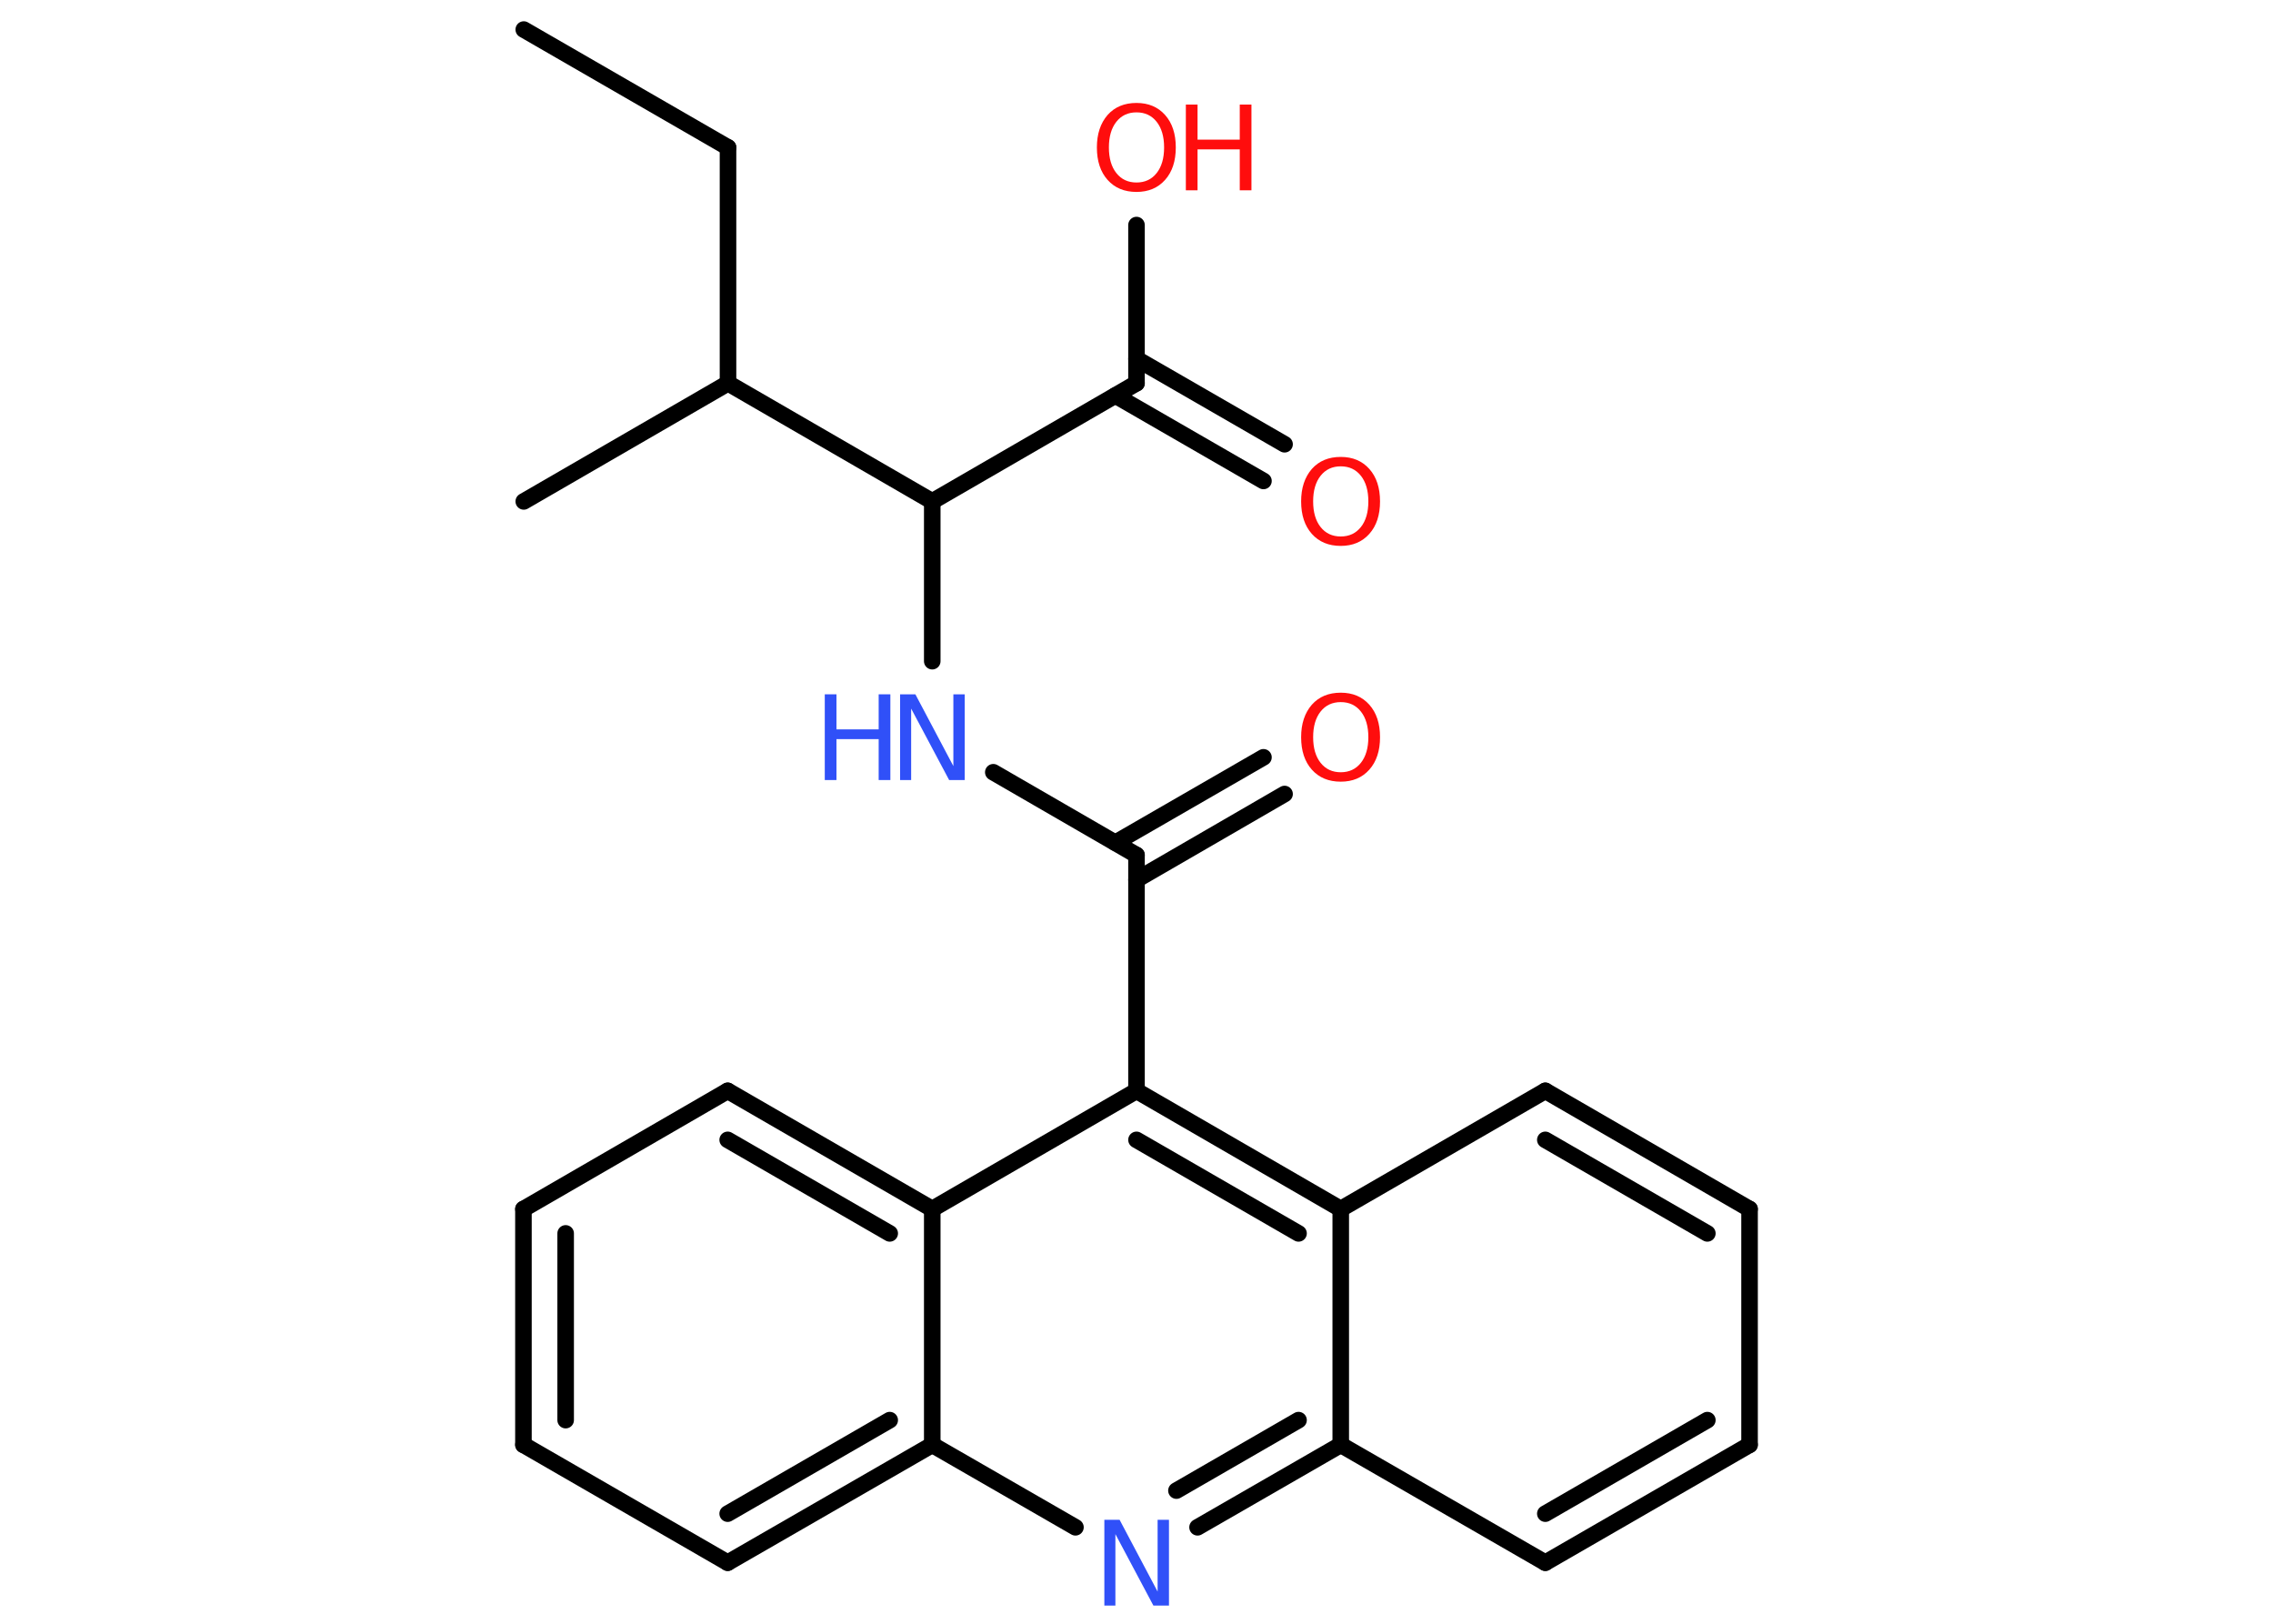 <?xml version='1.0' encoding='UTF-8'?>
<!DOCTYPE svg PUBLIC "-//W3C//DTD SVG 1.1//EN" "http://www.w3.org/Graphics/SVG/1.1/DTD/svg11.dtd">
<svg version='1.2' xmlns='http://www.w3.org/2000/svg' xmlns:xlink='http://www.w3.org/1999/xlink' width='70.0mm' height='50.0mm' viewBox='0 0 70.0 50.0'>
  <desc>Generated by the Chemistry Development Kit (http://github.com/cdk)</desc>
  <g stroke-linecap='round' stroke-linejoin='round' stroke='#000000' stroke-width='.51' fill='#FF0D0D'>
    <rect x='.0' y='.0' width='70.0' height='50.0' fill='#FFFFFF' stroke='none'/>
    <g id='mol1' class='mol'>
      <line id='mol1bnd1' class='bond' x1='16.13' y1='.91' x2='22.42' y2='4.54'/>
      <line id='mol1bnd2' class='bond' x1='22.42' y1='4.54' x2='22.42' y2='11.8'/>
      <line id='mol1bnd3' class='bond' x1='22.42' y1='11.8' x2='16.13' y2='15.44'/>
      <line id='mol1bnd4' class='bond' x1='22.42' y1='11.8' x2='28.71' y2='15.44'/>
      <line id='mol1bnd5' class='bond' x1='28.71' y1='15.44' x2='28.71' y2='20.36'/>
      <line id='mol1bnd6' class='bond' x1='30.59' y1='23.78' x2='35.0' y2='26.33'/>
      <g id='mol1bnd7' class='bond'>
        <line x1='34.35' y1='25.95' x2='38.91' y2='23.32'/>
        <line x1='35.0' y1='27.09' x2='39.56' y2='24.45'/>
      </g>
      <line id='mol1bnd8' class='bond' x1='35.0' y1='26.33' x2='35.0' y2='33.59'/>
      <g id='mol1bnd9' class='bond'>
        <line x1='41.29' y1='37.23' x2='35.0' y2='33.59'/>
        <line x1='39.99' y1='37.98' x2='35.0' y2='35.1'/>
      </g>
      <line id='mol1bnd10' class='bond' x1='41.29' y1='37.23' x2='47.59' y2='33.59'/>
      <g id='mol1bnd11' class='bond'>
        <line x1='53.88' y1='37.23' x2='47.59' y2='33.59'/>
        <line x1='52.58' y1='37.98' x2='47.59' y2='35.1'/>
      </g>
      <line id='mol1bnd12' class='bond' x1='53.88' y1='37.23' x2='53.88' y2='44.49'/>
      <g id='mol1bnd13' class='bond'>
        <line x1='47.59' y1='48.12' x2='53.88' y2='44.49'/>
        <line x1='47.59' y1='46.61' x2='52.58' y2='43.73'/>
      </g>
      <line id='mol1bnd14' class='bond' x1='47.59' y1='48.12' x2='41.29' y2='44.49'/>
      <line id='mol1bnd15' class='bond' x1='41.29' y1='37.23' x2='41.29' y2='44.49'/>
      <g id='mol1bnd16' class='bond'>
        <line x1='36.88' y1='47.03' x2='41.29' y2='44.49'/>
        <line x1='36.23' y1='45.9' x2='39.99' y2='43.73'/>
      </g>
      <line id='mol1bnd17' class='bond' x1='33.12' y1='47.03' x2='28.71' y2='44.49'/>
      <g id='mol1bnd18' class='bond'>
        <line x1='22.41' y1='48.12' x2='28.71' y2='44.49'/>
        <line x1='22.41' y1='46.61' x2='27.4' y2='43.73'/>
      </g>
      <line id='mol1bnd19' class='bond' x1='22.41' y1='48.12' x2='16.12' y2='44.49'/>
      <g id='mol1bnd20' class='bond'>
        <line x1='16.12' y1='37.23' x2='16.12' y2='44.49'/>
        <line x1='17.42' y1='37.98' x2='17.42' y2='43.73'/>
      </g>
      <line id='mol1bnd21' class='bond' x1='16.12' y1='37.23' x2='22.41' y2='33.59'/>
      <g id='mol1bnd22' class='bond'>
        <line x1='28.71' y1='37.23' x2='22.41' y2='33.59'/>
        <line x1='27.4' y1='37.98' x2='22.41' y2='35.1'/>
      </g>
      <line id='mol1bnd23' class='bond' x1='35.0' y1='33.59' x2='28.71' y2='37.23'/>
      <line id='mol1bnd24' class='bond' x1='28.71' y1='44.49' x2='28.71' y2='37.23'/>
      <line id='mol1bnd25' class='bond' x1='28.71' y1='15.44' x2='35.0' y2='11.8'/>
      <g id='mol1bnd26' class='bond'>
        <line x1='35.0' y1='11.05' x2='39.56' y2='13.68'/>
        <line x1='34.35' y1='12.18' x2='38.91' y2='14.81'/>
      </g>
      <line id='mol1bnd27' class='bond' x1='35.0' y1='11.8' x2='35.0' y2='6.93'/>
      <g id='mol1atm6' class='atom'>
        <path d='M27.71 21.38h.48l1.17 2.21v-2.21h.35v2.64h-.48l-1.17 -2.2v2.2h-.34v-2.64z' stroke='none' fill='#3050F8'/>
        <path d='M25.4 21.38h.36v1.08h1.3v-1.08h.36v2.64h-.36v-1.26h-1.3v1.26h-.36v-2.64z' stroke='none' fill='#3050F8'/>
      </g>
      <path id='mol1atm8' class='atom' d='M41.29 21.62q-.39 .0 -.62 .29q-.23 .29 -.23 .79q.0 .5 .23 .79q.23 .29 .62 .29q.39 .0 .62 -.29q.23 -.29 .23 -.79q.0 -.5 -.23 -.79q-.23 -.29 -.62 -.29zM41.29 21.33q.55 .0 .88 .37q.33 .37 .33 1.0q.0 .63 -.33 1.0q-.33 .37 -.88 .37q-.56 .0 -.89 -.37q-.33 -.37 -.33 -1.0q.0 -.62 .33 -1.0q.33 -.37 .89 -.37z' stroke='none'/>
      <path id='mol1atm16' class='atom' d='M34.0 46.8h.48l1.17 2.21v-2.21h.35v2.64h-.48l-1.17 -2.2v2.2h-.34v-2.64z' stroke='none' fill='#3050F8'/>
      <path id='mol1atm24' class='atom' d='M41.29 14.36q-.39 .0 -.62 .29q-.23 .29 -.23 .79q.0 .5 .23 .79q.23 .29 .62 .29q.39 .0 .62 -.29q.23 -.29 .23 -.79q.0 -.5 -.23 -.79q-.23 -.29 -.62 -.29zM41.29 14.07q.55 .0 .88 .37q.33 .37 .33 1.0q.0 .63 -.33 1.0q-.33 .37 -.88 .37q-.56 .0 -.89 -.37q-.33 -.37 -.33 -1.0q.0 -.62 .33 -1.0q.33 -.37 .89 -.37z' stroke='none'/>
      <g id='mol1atm25' class='atom'>
        <path d='M35.0 3.46q-.39 .0 -.62 .29q-.23 .29 -.23 .79q.0 .5 .23 .79q.23 .29 .62 .29q.39 .0 .62 -.29q.23 -.29 .23 -.79q.0 -.5 -.23 -.79q-.23 -.29 -.62 -.29zM35.0 3.17q.55 .0 .88 .37q.33 .37 .33 1.0q.0 .63 -.33 1.0q-.33 .37 -.88 .37q-.56 .0 -.89 -.37q-.33 -.37 -.33 -1.0q.0 -.62 .33 -1.0q.33 -.37 .89 -.37z' stroke='none'/>
        <path d='M36.52 3.22h.36v1.08h1.3v-1.08h.36v2.64h-.36v-1.26h-1.3v1.26h-.36v-2.64z' stroke='none'/>
      </g>
    </g>
  </g>
</svg>
